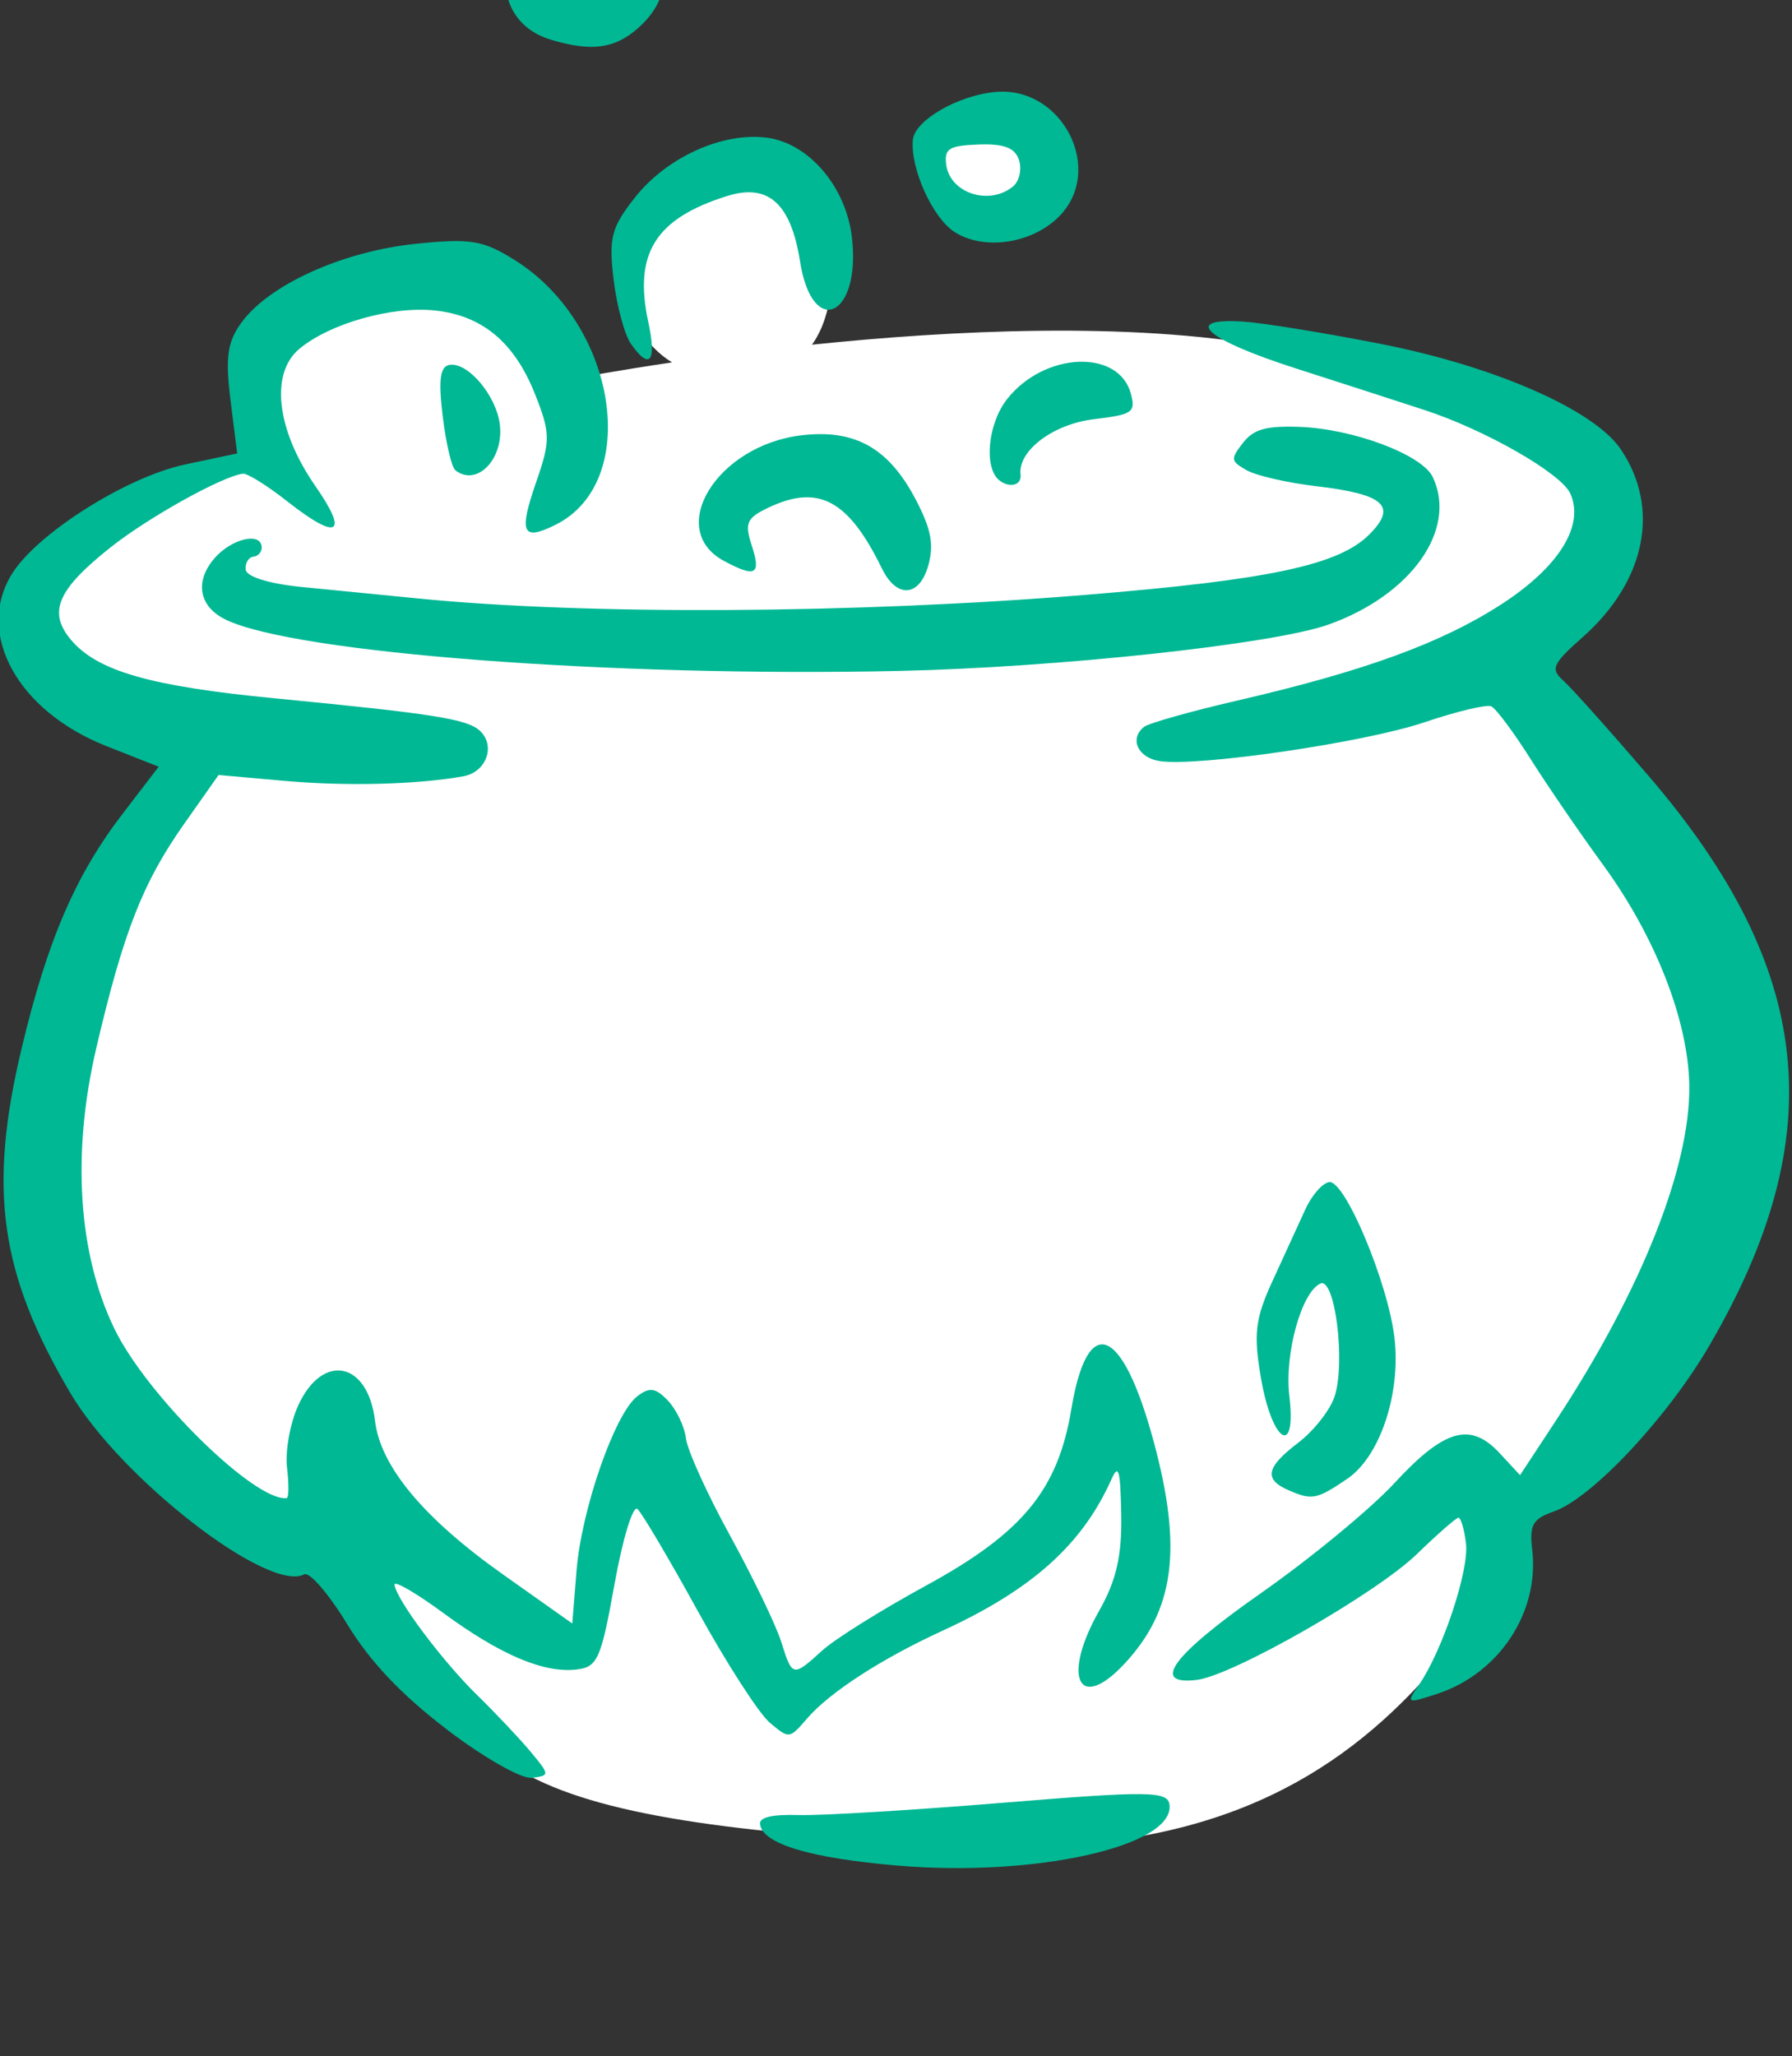 <?xml version="1.0" ?><svg height="171.528mm" viewBox="0 0 149.507 171.528" width="149.507mm" xmlns="http://www.w3.org/2000/svg">
    <rect x="0" y="0" width="149.507" height="171.528" fill="#333333" stroke="none"/>
    <path d="m 27623.041,27096.695 c -2.558,-0.01 -5.126,0.803 -7.049,2.633 -6.985,9.208 -7.332,14.931 -1.176,18.662 4.097,2.483 10.323,2.496 16.668,-8.172 4.561,-7.667 -1.906,-13.093 -8.443,-13.123 z m -159.484,22.459 c -5.484,-0.128 -11.067,3.727 -14.553,9.567 -5.312,8.897 7.772,15.494 20.266,17.353 13.182,-12.217 9.787,-15.759 2.507,-23.152 -2.502,-2.541 -5.348,-3.701 -8.22,-3.768 z m 128.031,65.741 c -8.91,0.283 -17.885,4.945 -16.225,16.025 3.394,16.157 18.152,18.99 33.153,10.225 15.002,-8.764 -5.707,-25.941 -15.151,-26.25 -0.59,-0.02 -1.183,-0.02 -1.777,0 z m -80.65,13.876 c -1.5,0.02 -3,0.133 -4.485,0.333 -15.839,2.125 -32.019,14.652 -30.199,34.66 0.03,9.283 4.473,18.325 12.818,24.033 -17.988,1.843 -29.398,3.488 -29.398,3.488 0,0 -39.956,-45.898 -78.709,-30.539 -38.752,15.36 -24.338,49.529 -24.338,49.529 0,0 -70.837,18.595 -75.053,50.399 -4.217,31.804 53.209,34.154 53.209,34.154 0,0 -61.441,65.233 -57.826,143.838 3.614,78.606 81.117,116.916 81.117,116.916 0,0 40.395,60.064 63.651,74.629 v 0 c 23.287,14.564 64.252,22.227 138.142,29.455 73.891,7.228 115.455,-14.456 145.764,-44.07 30.309,-29.613 26.312,-48.452 26.312,-48.452 0,0 83.93,-82.941 83.93,-140.586 0,-57.644 -67.465,-133.357 -67.465,-133.357 0,0 33.13,-26.927 32.729,-46.262 -0.402,-19.336 -18.015,-36.284 -103.752,-55.619 -43.833,-9.886 -99.721,-9.668 -143.91,-7.099 7.405,-9.436 8.035,-23.856 7.361,-33.873 -0.936,-13.921 -15.406,-21.806 -29.898,-21.581 z" fill="#FFFFFF" transform="translate(-36.372,-106.248) matrix(0.264,-0.012,0.012,0.264,-6587.745,-6125.888) translate(-3313.529,-2437.82)"/>
    <path d="m 24225.042,25297.213 c -27.569,-3.634 -42.241,-8.805 -42.699,-15.05 -0.157,-2.159 3.973,-2.926 12.336,-2.291 6.913,0.524 36.007,0.1 64.651,-0.948 46.116,-1.684 52.117,-1.337 52.436,3.029 0.962,13.14 -43.486,20.96 -86.724,15.26 z m 167.059,-49.437 c 7.919,-10.387 17.536,-35.394 16.908,-43.964 -0.336,-4.589 -1.259,-8.295 -2.049,-8.237 -0.789,0.06 -6.883,4.93 -13.539,10.827 -13.423,11.893 -59.901,35.732 -71.29,36.567 -14.818,1.083 -7.289,-8.181 21.478,-26.433 16.16,-10.254 35.849,-25.035 43.752,-32.849 16.465,-16.275 24.793,-18.24 33.538,-7.91 l 6.139,7.249 12.084,-16.674 c 28.764,-39.685 46.113,-78.114 46.879,-103.849 0.595,-20.471 -8.575,-47.457 -24.125,-70.887 -6.692,-10.082 -16.246,-25.486 -21.232,-34.228 -4.984,-8.743 -10.235,-16.49 -11.662,-17.214 -1.427,-0.723 -11.022,1.115 -21.321,4.085 -19.011,5.487 -71.705,10.789 -83.957,8.448 -6.889,-1.318 -9.425,-7.481 -4.533,-11.023 1.51,-1.094 14.851,-4.216 29.644,-6.936 40.717,-7.49 65.407,-15.24 84.908,-26.658 18.621,-10.902 27.339,-23.622 23.229,-33.894 -2.601,-6.507 -25.795,-21.231 -44.731,-28.399 -7.487,-2.834 -25.521,-9.583 -40.074,-14.999 -28.041,-10.432 -35.434,-17.665 -15.844,-15.497 6.116,0.677 25.402,4.708 42.856,8.958 35.726,8.7 66.461,23.859 74.313,36.655 11.764,19.176 6.047,42.039 -14.701,58.786 -9.884,7.979 -10.658,9.529 -6.69,13.402 2.467,2.41 13.991,16.53 25.607,31.379 49.451,63.22 52.597,116.04 10.761,180.64 -14.308,22.096 -39.145,46.235 -51.287,49.849 -6.729,2.003 -7.925,3.896 -7.359,11.669 1.455,19.882 -12.176,38.65 -32.063,44.176 -9.698,2.693 -9.918,2.573 -5.639,-3.039 z m -307.162,0.05 c -13.883,-11.618 -23.249,-22.459 -29.935,-34.649 -5.352,-9.759 -11.119,-17.091 -12.814,-16.293 -11.545,5.428 -56.529,-32.86 -71.216,-60.614 -20.505,-38.751 -23.018,-65.313 -10.352,-109.387 9.629,-33.504 19.396,-53.649 35.023,-72.241 l 12.211,-14.526 -16.18,-7.247 c -27.457,-12.296 -39.768,-37.225 -27.422,-55.526 8.362,-12.399 37.524,-29.059 56.273,-32.154 l 16.57,-2.733 -1.337,-16.956 c -1.071,-13.605 -0.146,-18.432 4.686,-24.399 9.31,-11.499 32.901,-20.856 55.951,-22.191 17.443,-1.009 21.339,-0.178 31.169,6.654 31.306,21.756 36.599,71.749 8.889,83.963 -10.726,4.731 -11.772,2.078 -5.449,-13.799 5.112,-12.821 5.189,-15.207 0.904,-27.633 -5.757,-16.723 -15.529,-25.657 -30.519,-27.903 -13.516,-2.027 -33.355,2.658 -43.217,10.205 -9.625,7.366 -8.322,25.277 3.151,43.513 9.971,15.826 6.206,17.601 -9.168,4.325 -6.045,-5.222 -12.132,-9.408 -13.523,-9.306 -6.489,0.474 -30.388,12.376 -42.748,21.287 -17.448,12.578 -20.824,19.538 -13.88,28.613 7.839,10.245 24.322,15.798 63.519,21.397 49.945,7.134 60.427,9.292 64.201,13.217 4.774,4.966 1.368,13.079 -5.901,14.056 -14.586,1.952 -36.983,1.514 -56.396,-1.104 l -20.797,-2.806 -11.622,15.001 c -13.844,17.864 -20.628,33.116 -30.861,69.36 -9.304,32.952 -8.684,64.699 1.737,88.864 9.269,21.496 41.826,56.509 51.864,55.773 0.673,-0.04 0.916,-4.369 0.539,-9.6 -0.382,-5.23 1.612,-13.981 4.416,-19.446 8.427,-16.401 22.624,-12.895 24.002,5.928 1.06,14.48 13.944,31.45 38.221,50.344 l 21.086,16.409 2.094,-16.556 c 2.429,-19.229 14.264,-48.886 21.589,-54.103 4.034,-2.874 5.993,-2.517 9.691,1.768 2.549,2.954 4.856,8.43 5.13,12.17 0.273,3.739 5.917,17.838 12.542,31.329 6.622,13.492 13.19,28.88 14.597,34.191 2.986,11.3 3.116,11.332 12.863,3.259 4.109,-3.407 19.201,-11.913 33.536,-18.903 31.258,-15.245 43.029,-28.275 48.422,-53.596 6.491,-30.479 17.299,-25.618 25.524,11.482 7.591,34.213 4.134,53.444 -12.522,69.676 -15.158,14.776 -19.917,3.189 -7.08,-17.238 5.792,-9.221 7.955,-17.003 8.298,-29.87 0.382,-14.302 -0.08,-16.313 -2.607,-11.295 -10.102,20.106 -26.594,33.589 -55.323,45.235 -19.806,8.027 -36.587,17.854 -44.127,25.84 -5.813,6.156 -5.886,6.163 -11.792,0.687 -3.266,-3.031 -12.744,-19.312 -21.062,-36.182 -8.315,-16.869 -16.226,-31.755 -17.58,-33.076 -1.353,-1.324 -5.095,9.209 -8.314,23.407 -5.306,23.399 -6.533,25.861 -13.135,26.345 -10.388,0.759 -23.86,-5.685 -41.298,-19.759 -8.328,-6.718 -15.054,-11.029 -14.948,-9.578 0.345,4.705 14.004,24.772 24.553,36.068 5.658,6.057 12.892,14.464 16.081,18.681 5.647,7.47 5.643,7.676 -0.123,8.097 -3.286,0.242 -14.877,-7.071 -26.114,-16.473 z m 268.971,-63.314 c -7.82,-3.819 -6.911,-7.57 3.596,-14.853 5.145,-3.566 10.636,-9.942 12.201,-14.169 3.964,-10.715 1.793,-37.597 -2.883,-35.741 -6.093,2.417 -12.378,21.682 -11.408,34.979 1.439,19.677 -6.099,14.525 -8.684,-5.94 -1.786,-14.144 -0.992,-18.908 5.109,-30.693 3.971,-7.672 9.051,-17.543 11.289,-21.938 2.236,-4.394 5.814,-8.118 7.951,-8.274 5.016,-0.366 17.13,32.767 18.331,50.14 1.215,17.742 -6.307,37.176 -16.94,43.699 -9.897,6.074 -11.382,6.295 -18.56,2.79 z m -111.254,-263.986 c -90.511,-2.134 -190.105,-14.28 -211.486,-25.789 -8.343,-4.488 -9.437,-12.522 -2.676,-19.605 5.512,-5.773 14.656,-7.618 14.992,-3.024 0.123,1.608 -1.103,3.021 -2.712,3.14 -1.611,0.123 -2.801,1.918 -2.649,3.998 0.164,2.231 7.3,4.792 17.372,6.237 9.402,1.348 25.792,3.72 36.423,5.274 52.783,7.702 137.721,11.106 210.954,8.452 57.907,-2.098 80.013,-5.762 90.061,-14.929 9.384,-8.56 5.458,-12.51 -15.924,-16.012 -9.093,-1.489 -18.906,-4.216 -21.808,-6.056 -4.916,-3.123 -4.968,-3.707 -0.773,-8.643 3.522,-4.142 7.376,-5.078 17.702,-4.292 17.07,1.296 38.657,10.505 41.698,17.787 7.061,16.911 -8.473,36.884 -35.004,45.001 -17.625,5.393 -86.027,9.644 -136.174,8.461 z m -3.879,-32.559 c -9.569,-22.093 -18.775,-27.589 -34.883,-20.819 -7.047,2.962 -7.825,4.518 -5.838,11.684 2.607,9.404 0.789,10.321 -8.946,4.514 -18.104,-10.803 -0.586,-36.564 26.2,-38.523 16.936,-1.241 27.321,5.225 35.103,21.847 4.335,9.256 5.115,14.121 3.263,20.322 -3.139,10.507 -10.56,10.992 -14.899,0.973 z m 38.32,-26.093 c -4.812,-4.158 -2.854,-18.049 3.598,-25.519 12.402,-14.363 35.976,-14.296 39.12,0.111 1.288,5.908 0.223,6.574 -11.958,7.467 -13.024,0.953 -24.561,8.865 -24.005,16.465 0.246,3.328 -3.628,4.175 -6.755,1.476 z m -171.428,-10.988 c -1.149,-0.993 -2.605,-8.831 -3.234,-17.414 -0.853,-11.649 -0.07,-15.684 3.082,-15.914 5.871,-0.43 14.174,10.521 14.837,19.572 0.803,10.964 -8.175,19.375 -14.685,13.756 z m 57.189,-37.331 c -1.894,-2.993 -3.942,-12.242 -4.549,-20.554 -0.967,-13.21 0.02,-16.428 7.87,-25.511 10.648,-12.33 28.706,-19.52 42.65,-16.98 13.048,2.376 24.067,16.573 25.234,32.506 1.845,25.224 -13.933,31.799 -16.7,6.96 -2.05,-18.435 -8.888,-25.153 -22.055,-21.671 -22.971,6.075 -30.368,16.799 -26.658,38.655 2.14,12.609 -0.264,15.337 -5.792,6.595 z m 103.742,-30.587 c -6.766,-4.705 -13.168,-20.691 -11.907,-29.726 0.851,-6.098 14.842,-13.377 26.735,-13.907 21.238,-0.949 33.525,26.268 18.177,40.269 -8.874,8.096 -23.987,9.639 -33.005,3.364 z m 18.973,-13.552 c 2.069,-1.535 3.111,-5.231 2.316,-8.216 -1.053,-3.949 -4.444,-5.454 -12.462,-5.532 -9.374,-0.09 -10.951,0.77 -10.584,5.777 0.665,9.092 12.883,13.788 20.73,7.971 z m -143.616,-52.93 c -22.071,-7.74 -15.462,-38.727 8.636,-40.491 11.25,-0.823 19.098,3.073 24.667,12.256 5.554,9.149 3.586,18.311 -5.528,25.742 -7.688,6.27 -15.109,6.935 -27.775,2.493 z m 16.725,-17.373 c 1.465,-2.813 -10.303,-14.13 -14.382,-13.833 -3.993,0.294 -4.974,9.985 -1.39,13.714 4.155,4.318 13.546,4.389 15.772,0.119 z m 138.344,-17.882 c -3.472,-3.613 -3.384,-6.075 0.523,-14.816 5.692,-12.713 15.798,-16.939 24.424,-10.211 7.818,6.1 8.348,13.895 1.481,21.848 -6.487,7.511 -20.628,9.213 -26.43,3.179 z m 14.132,-12.575 c -0.549,-4.326 -7.034,-3.049 -8.218,1.617 -0.641,2.521 0.773,3.521 3.781,2.665 2.643,-0.752 4.64,-2.68 4.437,-4.282 z" fill="#00B894" transform="translate(-36.372,-106.248) matrix(0.264,-0.012,0.012,0.264,-6587.745,-6125.888)"/>
</svg>